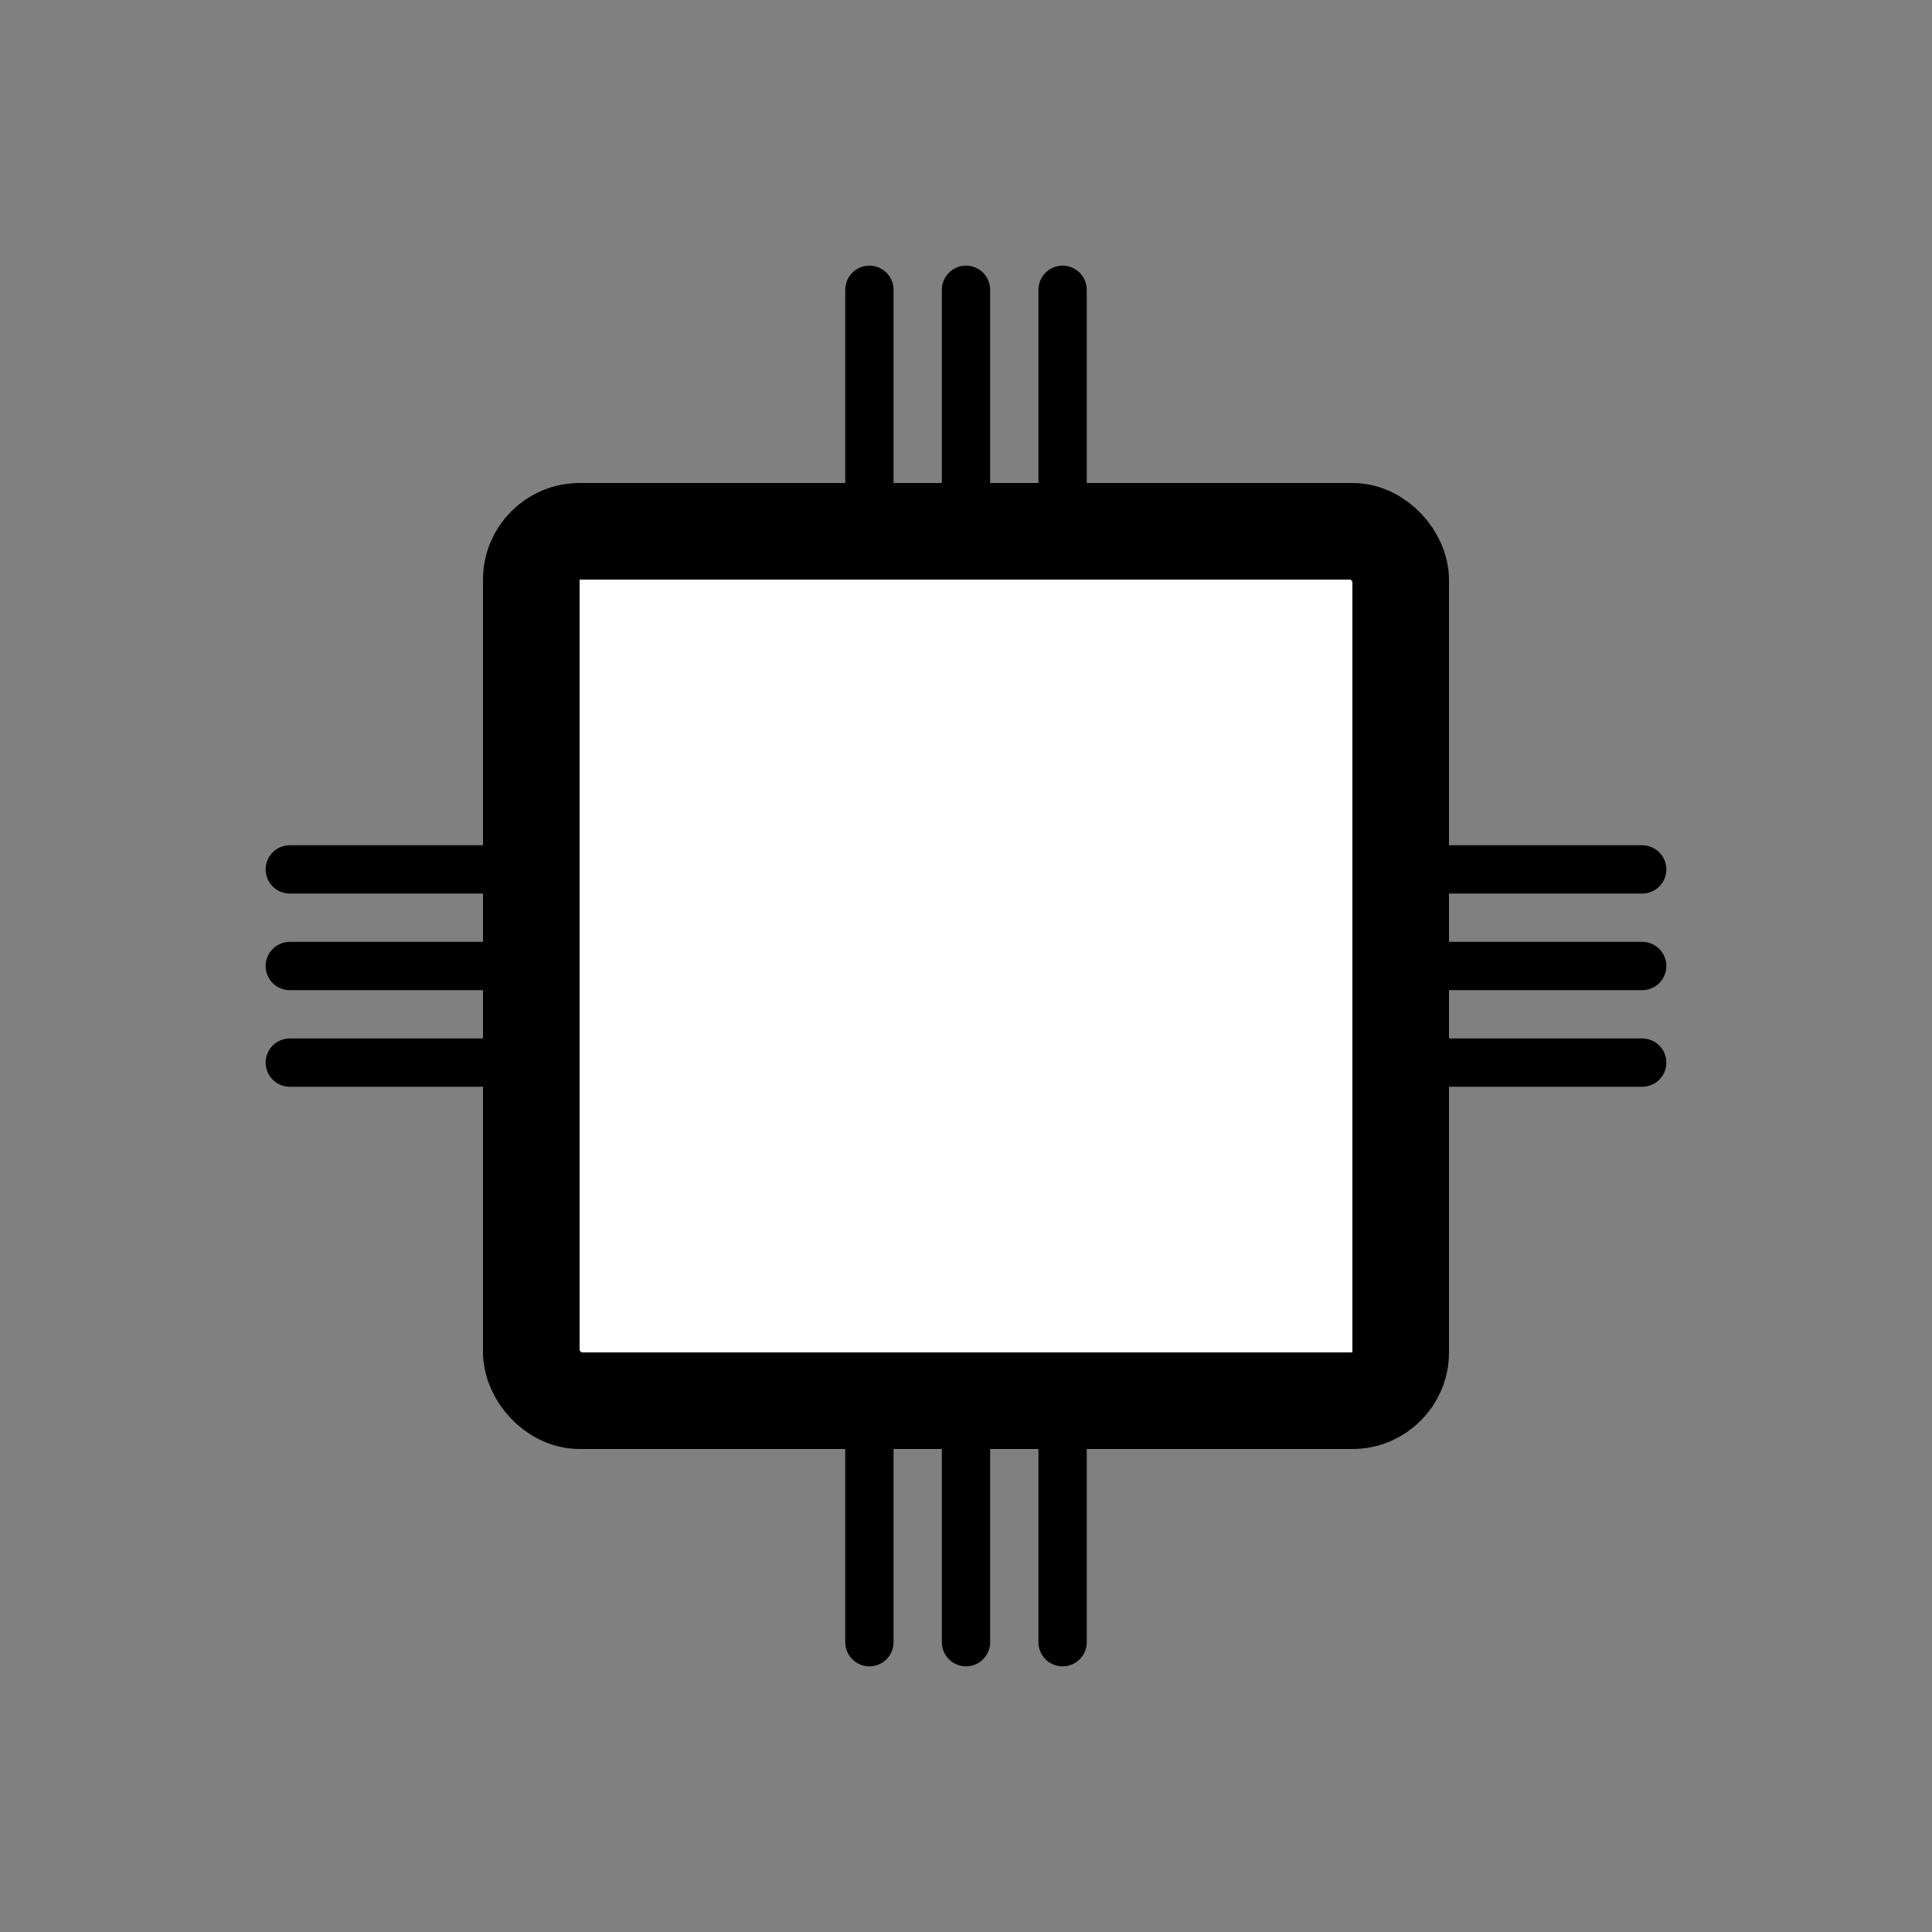 <svg width="20" height="20" viewBox="0 0 20 20" fill="none" xmlns="http://www.w3.org/2000/svg">
<rect x="0" y="0" width="20" height="20" fill="#808080" stroke="none"/>
<rect x="5.5" y="5.5" width="9" height="9" rx="0.5" fill="white" stroke="black"/>
<path d="M9 5V3" stroke="black" stroke-width="0.5" stroke-linecap="round"/>
<path d="M9 17V15" stroke="black" stroke-width="0.5" stroke-linecap="round"/>
<path d="M15 9L17 9" stroke="black" stroke-width="0.5" stroke-linecap="round"/>
<path d="M3 9L5 9" stroke="black" stroke-width="0.5" stroke-linecap="round"/>
<path d="M10 5V3" stroke="black" stroke-width="0.5" stroke-linecap="round"/>
<path d="M15 10L17 10" stroke="black" stroke-width="0.5" stroke-linecap="round"/>
<path d="M10 17V15" stroke="black" stroke-width="0.5" stroke-linecap="round"/>
<path d="M3 10L5 10" stroke="black" stroke-width="0.5" stroke-linecap="round"/>
<path d="M15 11L17 11" stroke="black" stroke-width="0.5" stroke-linecap="round"/>
<path d="M11 5V3" stroke="black" stroke-width="0.5" stroke-linecap="round"/>
<path d="M11 17V15" stroke="black" stroke-width="0.5" stroke-linecap="round"/>
<path d="M3 11L5 11" stroke="black" stroke-width="0.5" stroke-linecap="round"/>
</svg>

